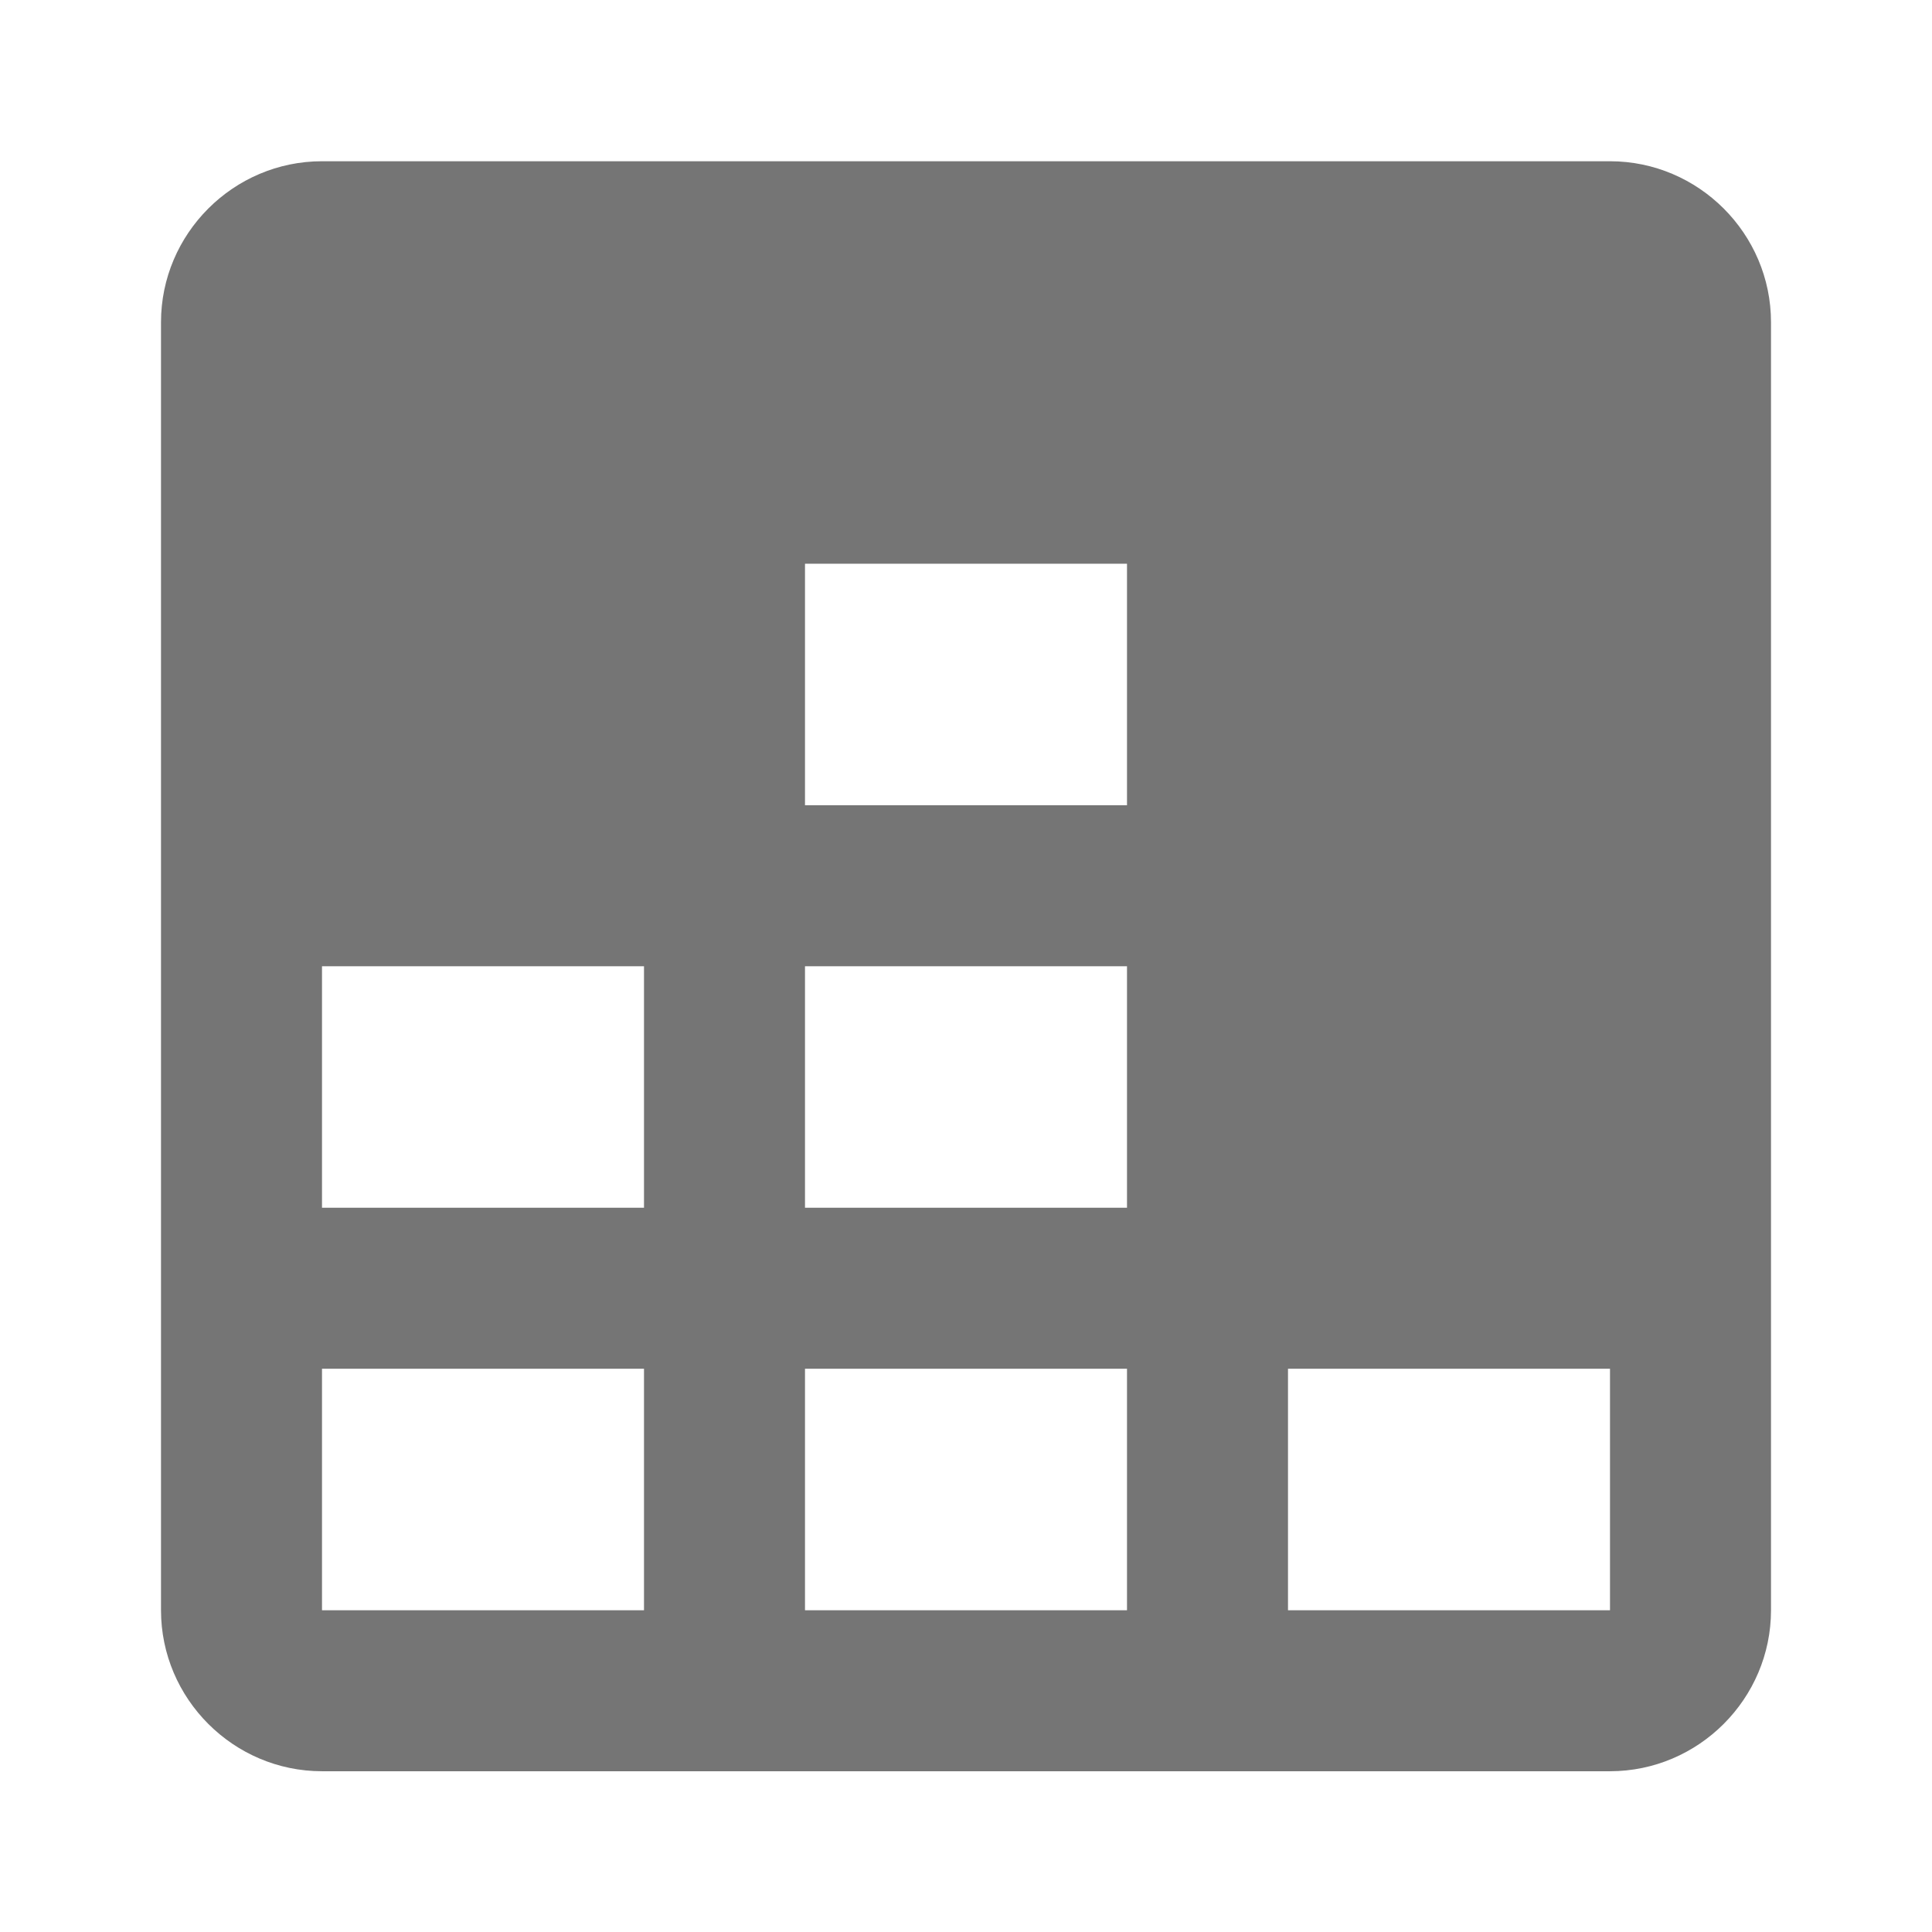 <?xml version="1.0" encoding="utf-8"?>
<!-- Generator: Adobe Illustrator 17.1.0, SVG Export Plug-In . SVG Version: 6.00 Build 0)  -->
<!DOCTYPE svg PUBLIC "-//W3C//DTD SVG 1.1//EN" "http://www.w3.org/Graphics/SVG/1.1/DTD/svg11.dtd">
<svg version="1.1" xmlns="http://www.w3.org/2000/svg" xmlns:xlink="http://www.w3.org/1999/xlink" x="0px" y="0px" width="24px"
	 height="24px" viewBox="0 0 24 24" enable-background="new 0 0 24 24" xml:space="preserve">
<g id="Frame_-_24px">
	<rect fill="none" width="24" height="24"/>
</g>
<g id="Filled_Icons">
	<path fill="#757575" d="M20,2.003H4c-1.1,0-2,0.9-2,2v16c0,1.099,0.9,2,2,2h16c1.1,0,2-0.901,2-2v-16C22,2.903,21.1,2.003,20,2.003
		z M8,20.003H4v-3h4V20.003z M8,15.003H4v-3h4V15.003z M14,20.003h-4v-3h4V20.003z M14,15.003h-4v-3h4V15.003z M14,10.003h-4v-3h4
		V10.003z M20,20.003h-4v-3h4V20.003z"/>
</g>
</svg>
